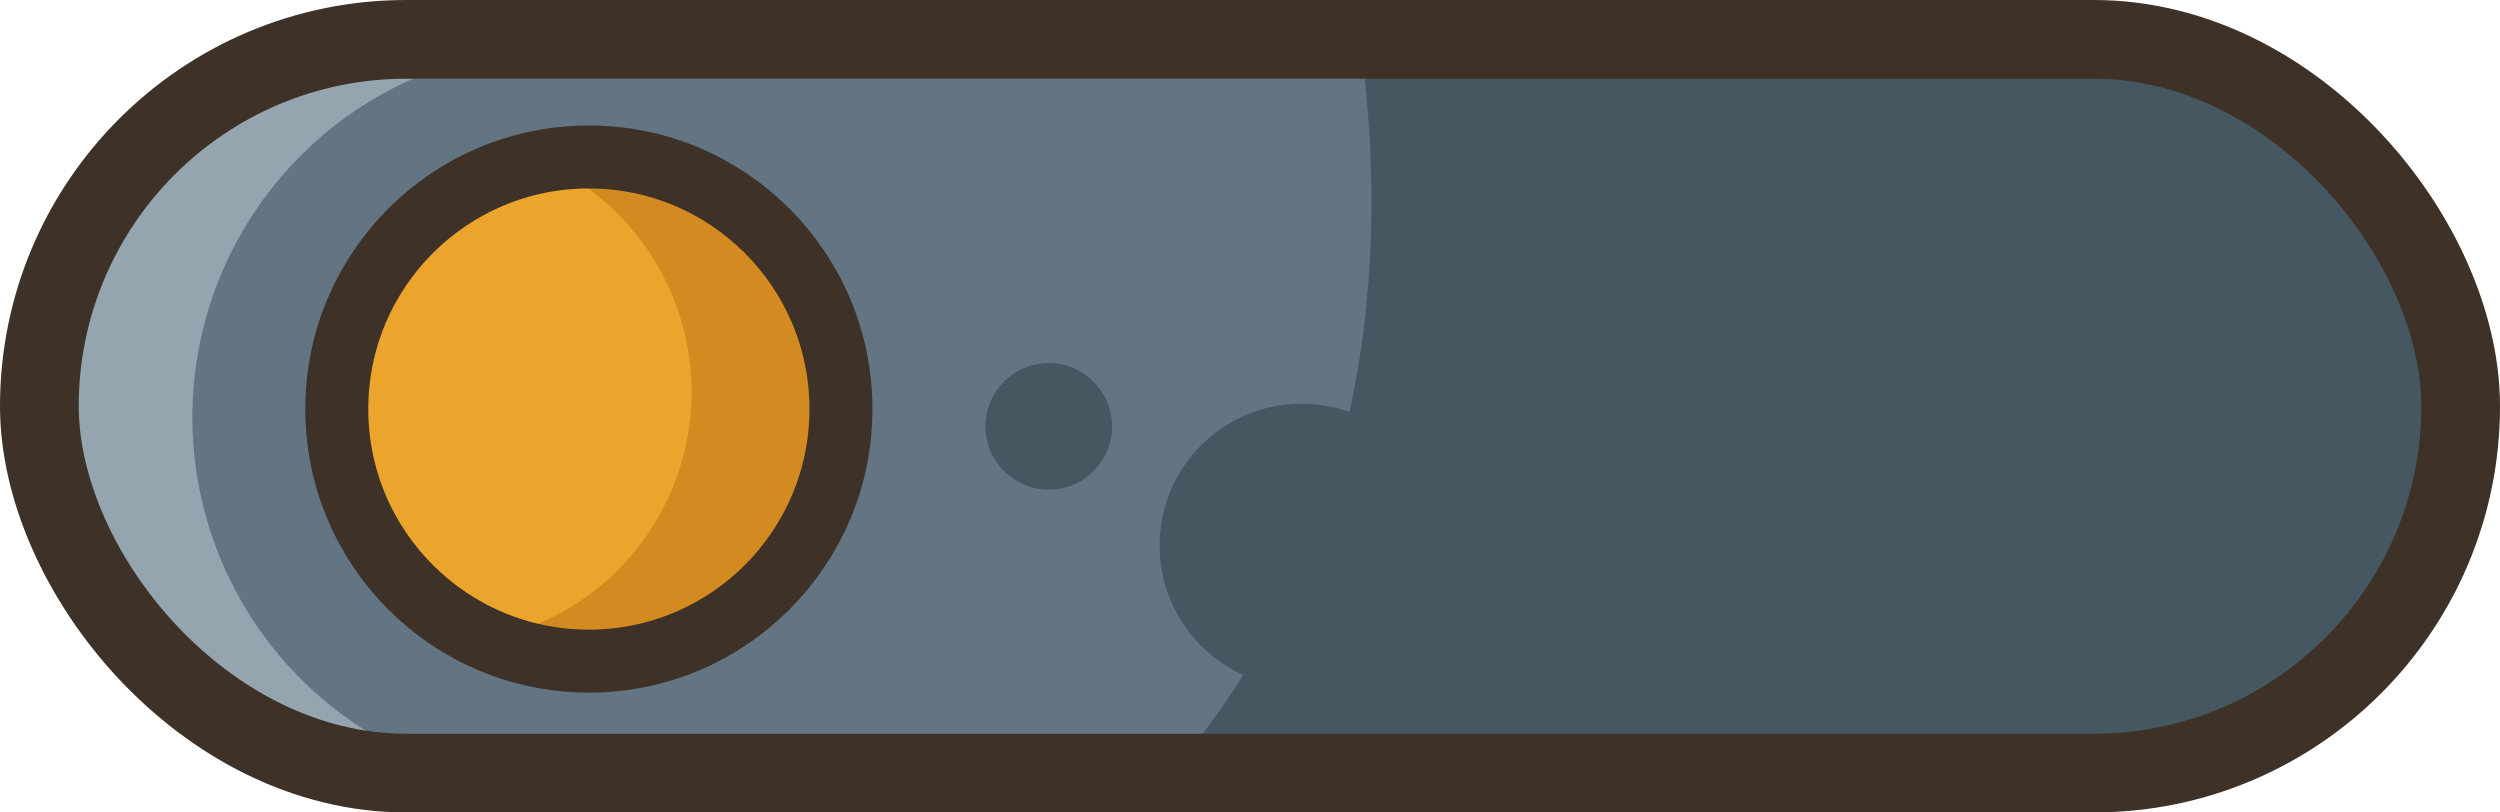 <svg xmlns="http://www.w3.org/2000/svg" viewBox="0 0 158.78 51.6"><defs><style>.cls-1{fill:#637582;}.cls-2{fill:#94a5af;}.cls-3{fill:#455760;}.cls-4{fill:#eba42c;}.cls-5{fill:#d38a20;}.cls-6,.cls-7{fill:none;stroke:#3e3127;stroke-miterlimit:10;}.cls-6{stroke-width:4px;}.cls-7{stroke-width:5px;}</style></defs><title>Asset 34</title><g id="Layer_2" data-name="Layer 2"><g id="Layer_1-2" data-name="Layer 1"><rect class="cls-1" x="2.03" y="2.97" width="153.78" height="46.6" rx="19.32"/><path class="cls-2" d="M35.72,50H26.45a23.48,23.48,0,0,1,0-47h9.27a23.48,23.48,0,0,0,0,47Z"/><path class="cls-3" d="M154.63,26A21.68,21.68,0,0,1,133,47.69H75.54C86.6,33.85,88.12,17.63,86.61,4.34H133A21.68,21.68,0,0,1,154.63,26Z"/><circle class="cls-3" cx="82.66" cy="34.65" r="9.01"/><circle class="cls-3" cx="66.61" cy="27.08" r="4.02"/><circle class="cls-4" cx="36.84" cy="25.98" r="16.01"/><path class="cls-5" d="M38.51,8.84c12.81,0,22.13,15.08,11.15,28.45C43.68,41.09,38,41.65,33.2,40a16,16,0,0,0,0-30.21A15.88,15.88,0,0,1,38.51,8.84Z"/><circle class="cls-6" cx="37.4" cy="25.98" r="16.01"/><rect class="cls-7" x="2.5" y="2.5" width="153.78" height="46.6" rx="23.3"/></g></g></svg>